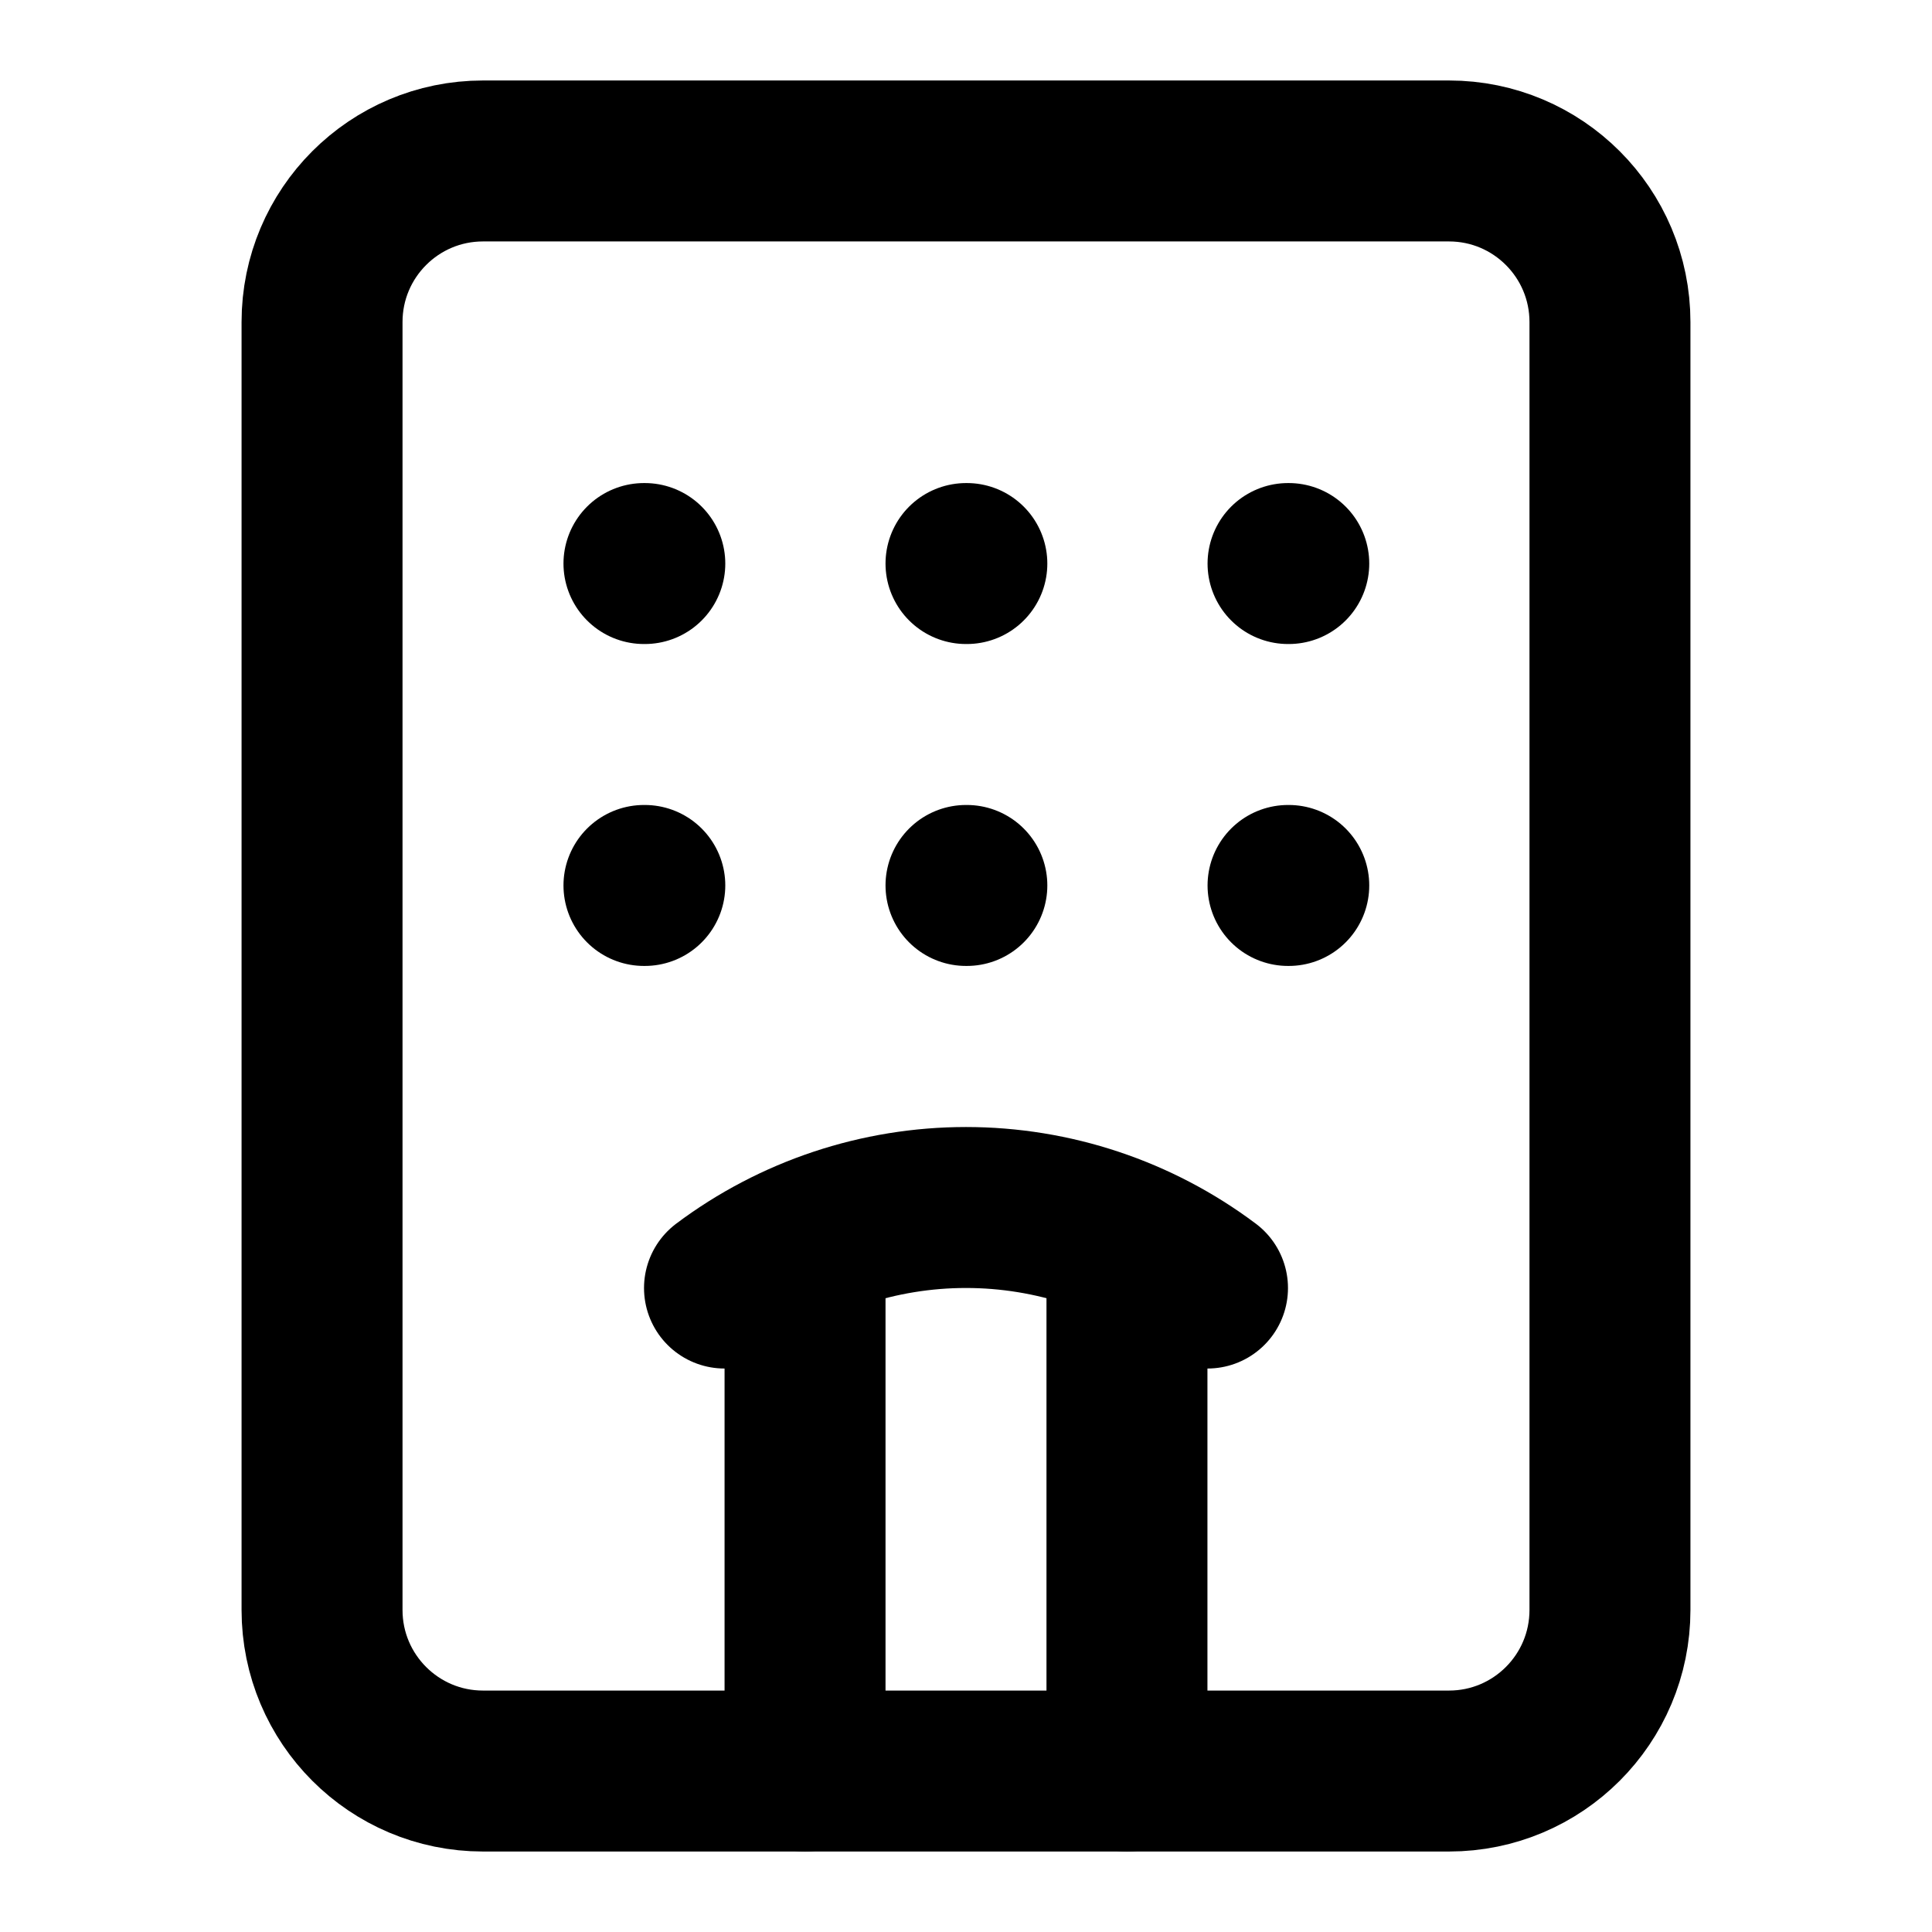 <svg width="16" height="16" viewBox="0 0 16 16" fill="none" xmlns="http://www.w3.org/2000/svg">
<path d="M6.667 14.667V10.287" stroke="currentColor" stroke-width="1.333" stroke-linecap="round" stroke-linejoin="round"/>
<path d="M8 7.333H8.007" stroke="currentColor" stroke-width="1.333" stroke-linecap="round" stroke-linejoin="round"/>
<path d="M8 4.667H8.007" stroke="currentColor" stroke-width="1.333" stroke-linecap="round" stroke-linejoin="round"/>
<path d="M9.333 10.287V14.667" stroke="currentColor" stroke-width="1.333" stroke-linecap="round" stroke-linejoin="round"/>
<path d="M10 10.667C9.423 10.234 8.721 10 8 10C7.279 10 6.577 10.234 6 10.667" stroke="currentColor" stroke-width="1.333" stroke-linecap="round" stroke-linejoin="round"/>
<path d="M10.667 7.333H10.673" stroke="currentColor" stroke-width="1.333" stroke-linecap="round" stroke-linejoin="round"/>
<path d="M10.667 4.667H10.673" stroke="currentColor" stroke-width="1.333" stroke-linecap="round" stroke-linejoin="round"/>
<path d="M5.333 7.333H5.34" stroke="currentColor" stroke-width="1.333" stroke-linecap="round" stroke-linejoin="round"/>
<path d="M5.333 4.667H5.34" stroke="currentColor" stroke-width="1.333" stroke-linecap="round" stroke-linejoin="round"/>
<path d="M12 1.333H4C3.264 1.333 2.667 1.93 2.667 2.667V13.333C2.667 14.07 3.264 14.667 4 14.667H12C12.736 14.667 13.333 14.07 13.333 13.333V2.667C13.333 1.93 12.736 1.333 12 1.333Z" stroke="currentColor" stroke-width="1.333" stroke-linecap="round" stroke-linejoin="round"/>
</svg>
